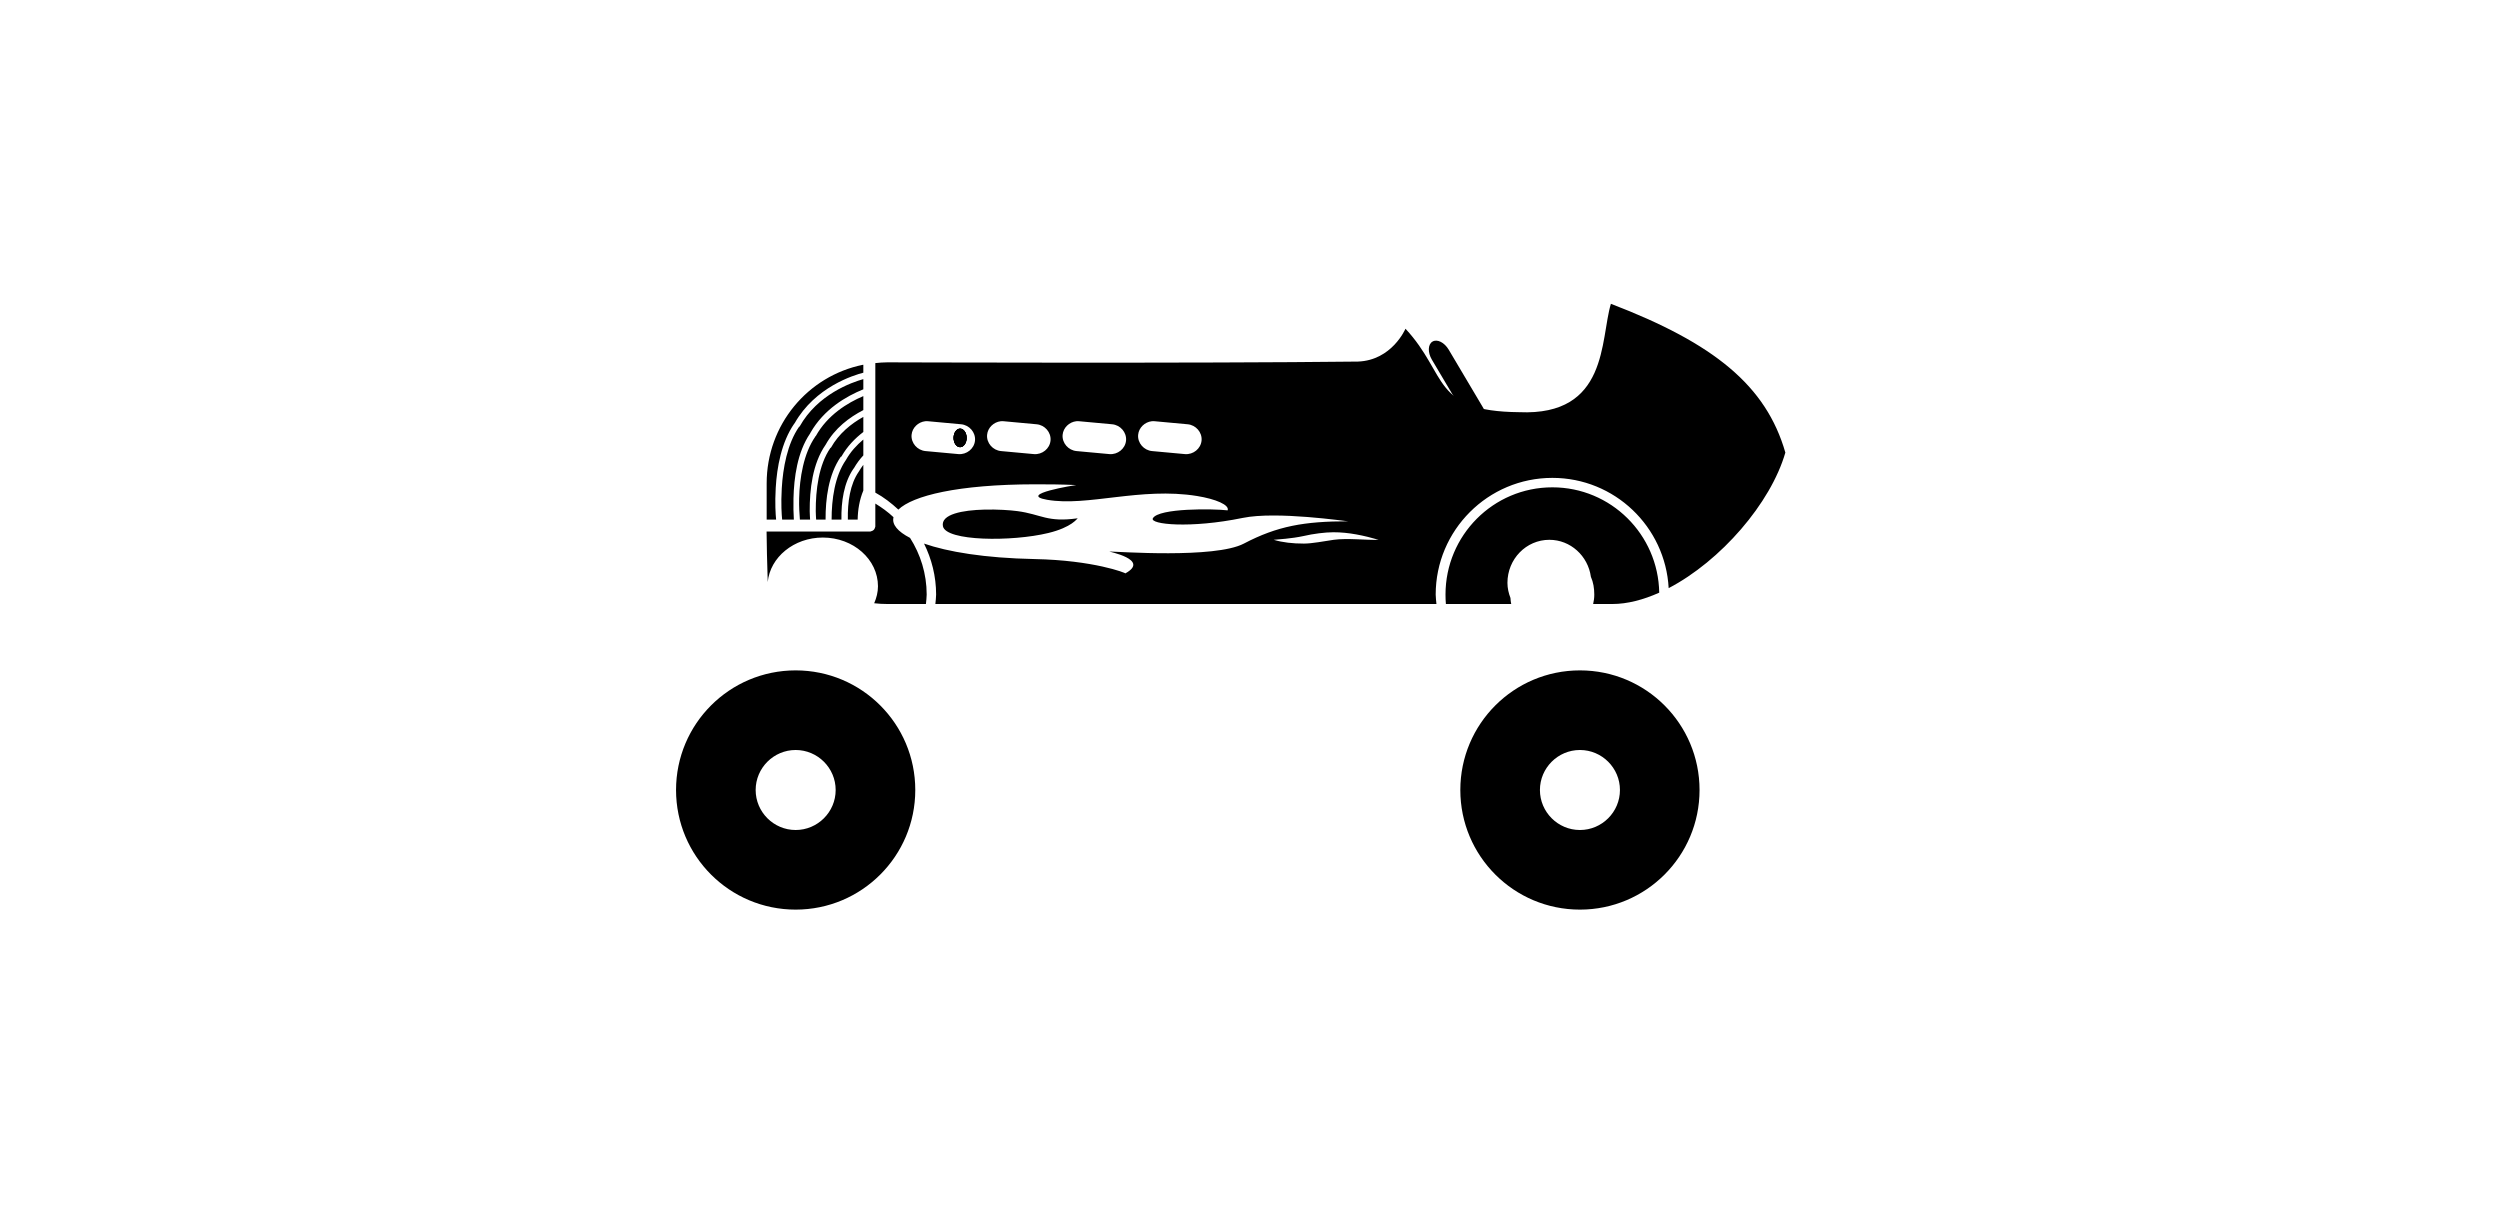 <?xml version="1.0" ?>
<svg xmlns="http://www.w3.org/2000/svg" xmlns:cc="http://creativecommons.org/ns#" xmlns:dc="http://purl.org/dc/elements/1.1/" xmlns:ev="http://www.w3.org/2001/xml-events" xmlns:inkscape="http://www.inkscape.org/namespaces/inkscape" xmlns:rdf="http://www.w3.org/1999/02/22-rdf-syntax-ns#" xmlns:sodipodi="http://sodipodi.sourceforge.net/DTD/sodipodi-0.dtd" xmlns:svg="http://www.w3.org/2000/svg" xmlns:xlink="http://www.w3.org/1999/xlink" baseProfile="full" height="290px" version="1.1" viewBox="0 0 80 80" width="600px" x="0px" y="0px">
	<defs/>
	<path d="M 85.5,52.5 C 84.607,55.441 85.31,61.8 77.906,61.469 C 70.656,61.402 72.042,58.378 68.5,54.562 C 68.5,54.562 67.387,57.181 64.562,57.281 C 51.34,57.438 25.625,57.344 25.625,57.344 C 25.289,57.344 24.952,57.374 24.625,57.406 L 24.625,68.125 C 25.326,68.51 25.949,68.993 26.531,69.531 C 27.72,68.384 31.437,67.446 37.844,67.438 C 38.912,67.436 40.031,67.446 41.25,67.5 C 41.211,67.498 36.302,68.274 38.844,68.719 C 42.179,69.303 46.562,67.649 51.25,68.406 C 52.804,68.658 53.953,69.146 53.781,69.594 C 52.629,69.455 48.078,69.393 47.594,70.25 C 47.304,70.76 50.695,71.112 55.031,70.219 C 57.832,69.643 63.603,70.5 63.75,70.5 C 60.137,70.498 57.888,70.893 55.125,72.344 C 52.727,73.603 44.61,72.998 44.0,73.0 C 43.844,73 47.413,73.66 45.312,74.812 C 45.374,74.778 42.684,73.721 37.812,73.625 C 33.653,73.542 30.611,73.024 28.656,72.344 C 29.285,73.616 29.656,75.044 29.656,76.562 C 29.656,76.823 29.614,77.089 29.594,77.344 L 71.062,77.344 C 71.042,77.089 71.0,76.823 71.0,76.562 C 71.0,71.235 75.328,66.906 80.656,66.906 C 85.807,66.906 90.007,70.948 90.281,76.031 C 94.587,73.781 98.723,69.016 99.938,64.812 C 98.345,59.273 94.048,55.775 85.5,52.5 M 28.75,62.219 C 28.831,62.209 28.915,62.211 29.0,62.219 L 31.719,62.469 C 32.398,62.528 32.934,63.133 32.875,63.812 C 32.816,64.492 32.179,64.997 31.5,64.938 C 31.125,64.908 29.121,64.717 28.781,64.688 C 28.102,64.628 27.566,64.023 27.625,63.344 C 27.677,62.749 28.179,62.284 28.75,62.219 M 35.0,62.219 C 35.081,62.209 35.165,62.211 35.25,62.219 L 37.969,62.469 C 38.648,62.528 39.184,63.133 39.125,63.812 C 39.066,64.492 38.429,64.997 37.75,64.938 C 37.375,64.908 35.371,64.717 35.031,64.688 C 34.352,64.628 33.816,64.023 33.875,63.344 C 33.927,62.749 34.429,62.284 35.0,62.219 M 41.25,62.219 C 41.331,62.209 41.415,62.211 41.5,62.219 L 44.219,62.469 C 44.898,62.528 45.434,63.133 45.375,63.812 C 45.316,64.492 44.679,64.997 44.0,64.938 C 43.625,64.908 41.621,64.717 41.281,64.688 C 40.602,64.628 40.066,64.023 40.125,63.344 C 40.177,62.749 40.679,62.284 41.25,62.219 M 47.5,62.219 C 47.581,62.209 47.665,62.211 47.75,62.219 L 50.469,62.469 C 51.148,62.528 51.684,63.133 51.625,63.812 C 51.566,64.492 50.929,64.997 50.25,64.938 C 49.875,64.908 47.871,64.717 47.531,64.688 C 46.852,64.628 46.316,64.023 46.375,63.344 C 46.427,62.749 46.929,62.284 47.5,62.219 M 80.656,67.688 C 75.762,67.688 71.812,71.668 71.812,76.562 C 71.812,76.826 71.821,77.086 71.844,77.344 L 77.25,77.344 C 77.211,77.179 77.202,77.016 77.188,76.844 C 77.037,76.452 76.938,76.038 76.938,75.594 C 76.938,73.622 78.49,72.031 80.406,72.031 C 82.156,72.031 83.606,73.362 83.844,75.094 C 84.044,75.538 84.125,76.047 84.125,76.562 C 84.125,76.838 84.091,77.087 84.031,77.344 L 85.625,77.344 C 86.861,77.344 88.185,76.995 89.5,76.406 C 89.417,71.584 85.498,67.688 80.656,67.688 M 24.625,69.031 L 24.625,70.75 L 24.625,70.938 C 24.618,70.971 24.607,71.001 24.594,71.031 C 24.557,71.174 24.456,71.276 24.312,71.312 C 24.282,71.325 24.252,71.337 24.219,71.344 L 24.125,71.344 L 15.625,71.344 C 15.636,72.604 15.668,73.758 15.719,75.438 C 15.719,75.469 15.717,75.5 15.719,75.531 C 15.919,73.472 17.887,71.844 20.281,71.844 C 22.809,71.844 24.844,73.653 24.844,75.875 C 24.844,76.374 24.72,76.84 24.531,77.281 C 24.892,77.324 25.255,77.344 25.625,77.344 L 28.812,77.344 C 28.835,77.086 28.875,76.826 28.875,76.562 C 28.875,74.833 28.362,73.232 27.5,71.875 C 26.475,71.344 25.992,70.767 26.125,70.188 C 26.12,70.183 26.13,70.161 26.125,70.156 C 25.671,69.727 25.161,69.36 24.625,69.031 M 33.656,69.531 C 31.867,69.576 30.025,69.907 30.219,70.906 C 30.466,72.156 35.93,72.2 38.938,71.469 C 40.906,70.992 41.336,70.255 41.375,70.25 C 38.818,70.609 38.387,69.923 36.375,69.656 C 35.783,69.577 34.73,69.504 33.656,69.531 M 62.531,71.406 C 63.824,71.403 65.076,71.683 66.281,72.031 C 65.248,72.069 63.693,71.876 62.562,72.031 C 61.726,72.152 60.783,72.342 60.094,72.344 C 59.17,72.346 58.321,72.25 57.594,72.031 C 57.938,71.997 59.067,71.935 60.062,71.719 C 60.87,71.53 61.842,71.408 62.531,71.406" fill="#000000" fill-opacity="1" stroke="none" transform="matrix(0.8,0,0,0.8,-4.506,-21.886)"/>
	<path d="M 17.969,30.188 C 13.404,31.117 10.0,35.153 10.0,40.0 C 10.0,41.371 9.996,42.129 10.0,43.0 L 10.781,43.0 C 10.741,42.566 10.674,41.683 10.75,40.375 C 10.848,38.68 11.215,36.608 12.281,35.062 C 12.289,35.049 12.305,35.045 12.312,35.031 C 14.018,32.012 17.223,31.045 18.0,30.844 L 18.0,30.188 C 17.99,30.189 17.979,30.186 17.969,30.188 M 18.0,31.375 C 17.05,31.643 14.215,32.624 12.719,35.312 L 12.688,35.312 C 11.702,36.727 11.346,38.75 11.25,40.406 C 11.174,41.725 11.243,42.614 11.281,43.0 L 12.25,43.0 C 12.22,42.498 12.203,41.919 12.219,41.25 C 12.26,39.536 12.535,37.423 13.594,35.875 C 13.603,35.858 13.615,35.83 13.625,35.812 C 14.735,33.858 16.592,32.792 18.0,32.219 L 18.0,31.375 M 18.0,32.781 C 16.686,33.339 15.038,34.341 14.062,36.094 L 14.031,36.094 L 14.031,36.125 C 13.049,37.535 12.728,39.569 12.688,41.25 C 12.671,41.923 12.712,42.505 12.75,43.0 L 13.594,43.0 C 13.585,42.773 13.564,42.557 13.562,42.312 C 13.553,40.532 13.789,38.37 14.875,36.812 C 15.65,35.419 16.845,34.538 18.0,33.938 L 18.0,32.781 M 18.0,34.5 C 16.993,35.065 15.974,35.874 15.312,37.062 L 15.281,37.062 C 14.302,38.467 14.053,40.582 14.062,42.312 C 14.064,42.557 14.083,42.774 14.094,43.0 L 14.875,43.0 C 14.868,41.287 15.111,39.29 16.125,37.812 C 16.135,37.795 16.178,37.798 16.188,37.781 C 16.668,36.936 17.307,36.282 18.0,35.75 L 18.0,34.5 M 18.0,36.375 C 17.451,36.836 16.941,37.383 16.562,38.062 C 15.636,39.392 15.371,41.328 15.375,43.0 L 16.188,43.0 C 16.164,41.506 16.385,39.953 17.188,38.781 C 17.197,38.764 17.209,38.767 17.219,38.75 C 17.445,38.353 17.708,38.002 18.0,37.688 L 18.0,36.375 M 18.0,38.469 C 17.868,38.645 17.736,38.832 17.625,39.031 C 16.9,40.072 16.691,41.546 16.719,43.0 L 17.531,43.0 C 17.543,42.201 17.679,41.369 18.0,40.594 L 18.0,38.469" fill="#000000" fill-opacity="1" stroke="none" transform="scale(0.8,0.8)"/>
	<path d="M 33.269,46.025 C 33.628,46.025 33.917,46.475 33.917,47.033 L 33.917,51.514 C 33.917,52.073 33.628,52.522 33.269,52.522 C 32.91,52.522 32.621,52.073 32.621,51.514 L 32.621,47.033 C 32.621,46.475 32.91,46.025 33.269,46.025" fill="#000000" fill-opacity="1" stroke="none" transform="matrix(0.86,-0.51,0.51,0.86,0,0)"/>
	<path d="M 24.478,37.711 C 24.478,38.298 23.988,38.773 23.383,38.773 C 22.779,38.773 22.289,38.298 22.289,37.711 C 22.289,37.125 22.779,36.65 23.383,36.65 C 23.988,36.65 24.478,37.125 24.478,37.711" fill="#000000" fill-opacity="1" stroke="none" transform="matrix(0.393,0,0,0.577,11.617,7.233)"/>
	<path d="M 24.478,37.711 C 24.478,38.298 23.988,38.773 23.383,38.773 C 22.779,38.773 22.289,38.298 22.289,37.711 C 22.289,37.125 22.779,36.65 23.383,36.65 C 23.988,36.65 24.478,37.125 24.478,37.711" fill="#000000" fill-opacity="1" stroke="none" transform="matrix(0.393,0,0,0.577,11.617,7.233)"/>
	<path d="M 24.478,37.711 C 24.478,38.298 23.988,38.773 23.383,38.773 C 22.779,38.773 22.289,38.298 22.289,37.711 C 22.289,37.125 22.779,36.65 23.383,36.65 C 23.988,36.65 24.478,37.125 24.478,37.711" fill="#000000" fill-opacity="1" stroke="none" transform="matrix(0.393,0,0,0.577,11.617,7.233)"/>
	<path d="M 24.478,37.711 C 24.478,38.298 23.988,38.773 23.383,38.773 C 22.779,38.773 22.289,38.298 22.289,37.711 C 22.289,37.125 22.779,36.65 23.383,36.65 C 23.988,36.65 24.478,37.125 24.478,37.711" fill="#000000" fill-opacity="1" stroke="none" transform="matrix(0.393,0,0,0.577,11.617,7.233)"/>
	<path d="M 9.919,44.384 C 5.543,44.384 2,47.928 2,52.304 C 2,56.679 5.543,60.223 9.919,60.223 C 14.295,60.223 17.839,56.679 17.839,52.304 C 17.839,47.928 14.295,44.384 9.919,44.384 M 9.919,49.655 C 11.378,49.655 12.568,50.845 12.568,52.304 C 12.568,53.762 11.378,54.952 9.919,54.952 C 8.461,54.952 7.271,53.762 7.271,52.304 C 7.271,50.845 8.461,49.655 9.919,49.655" fill="#000000" fill-opacity="1" stroke="none"/>
	<path d="M 61.844,44.384 C 57.468,44.384 53.925,47.928 53.925,52.304 C 53.925,56.679 57.468,60.223 61.844,60.223 C 66.22,60.223 69.763,56.679 69.763,52.304 C 69.763,47.928 66.22,44.384 61.844,44.384 L 61.844,44.384 M 61.844,49.655 C 63.303,49.655 64.493,50.845 64.493,52.304 C 64.493,53.762 63.303,54.952 61.844,54.952 C 60.385,54.952 59.195,53.762 59.195,52.304 C 59.195,50.845 60.385,49.655 61.844,49.655" fill="#000000" fill-opacity="1" stroke="none"/>
</svg>
